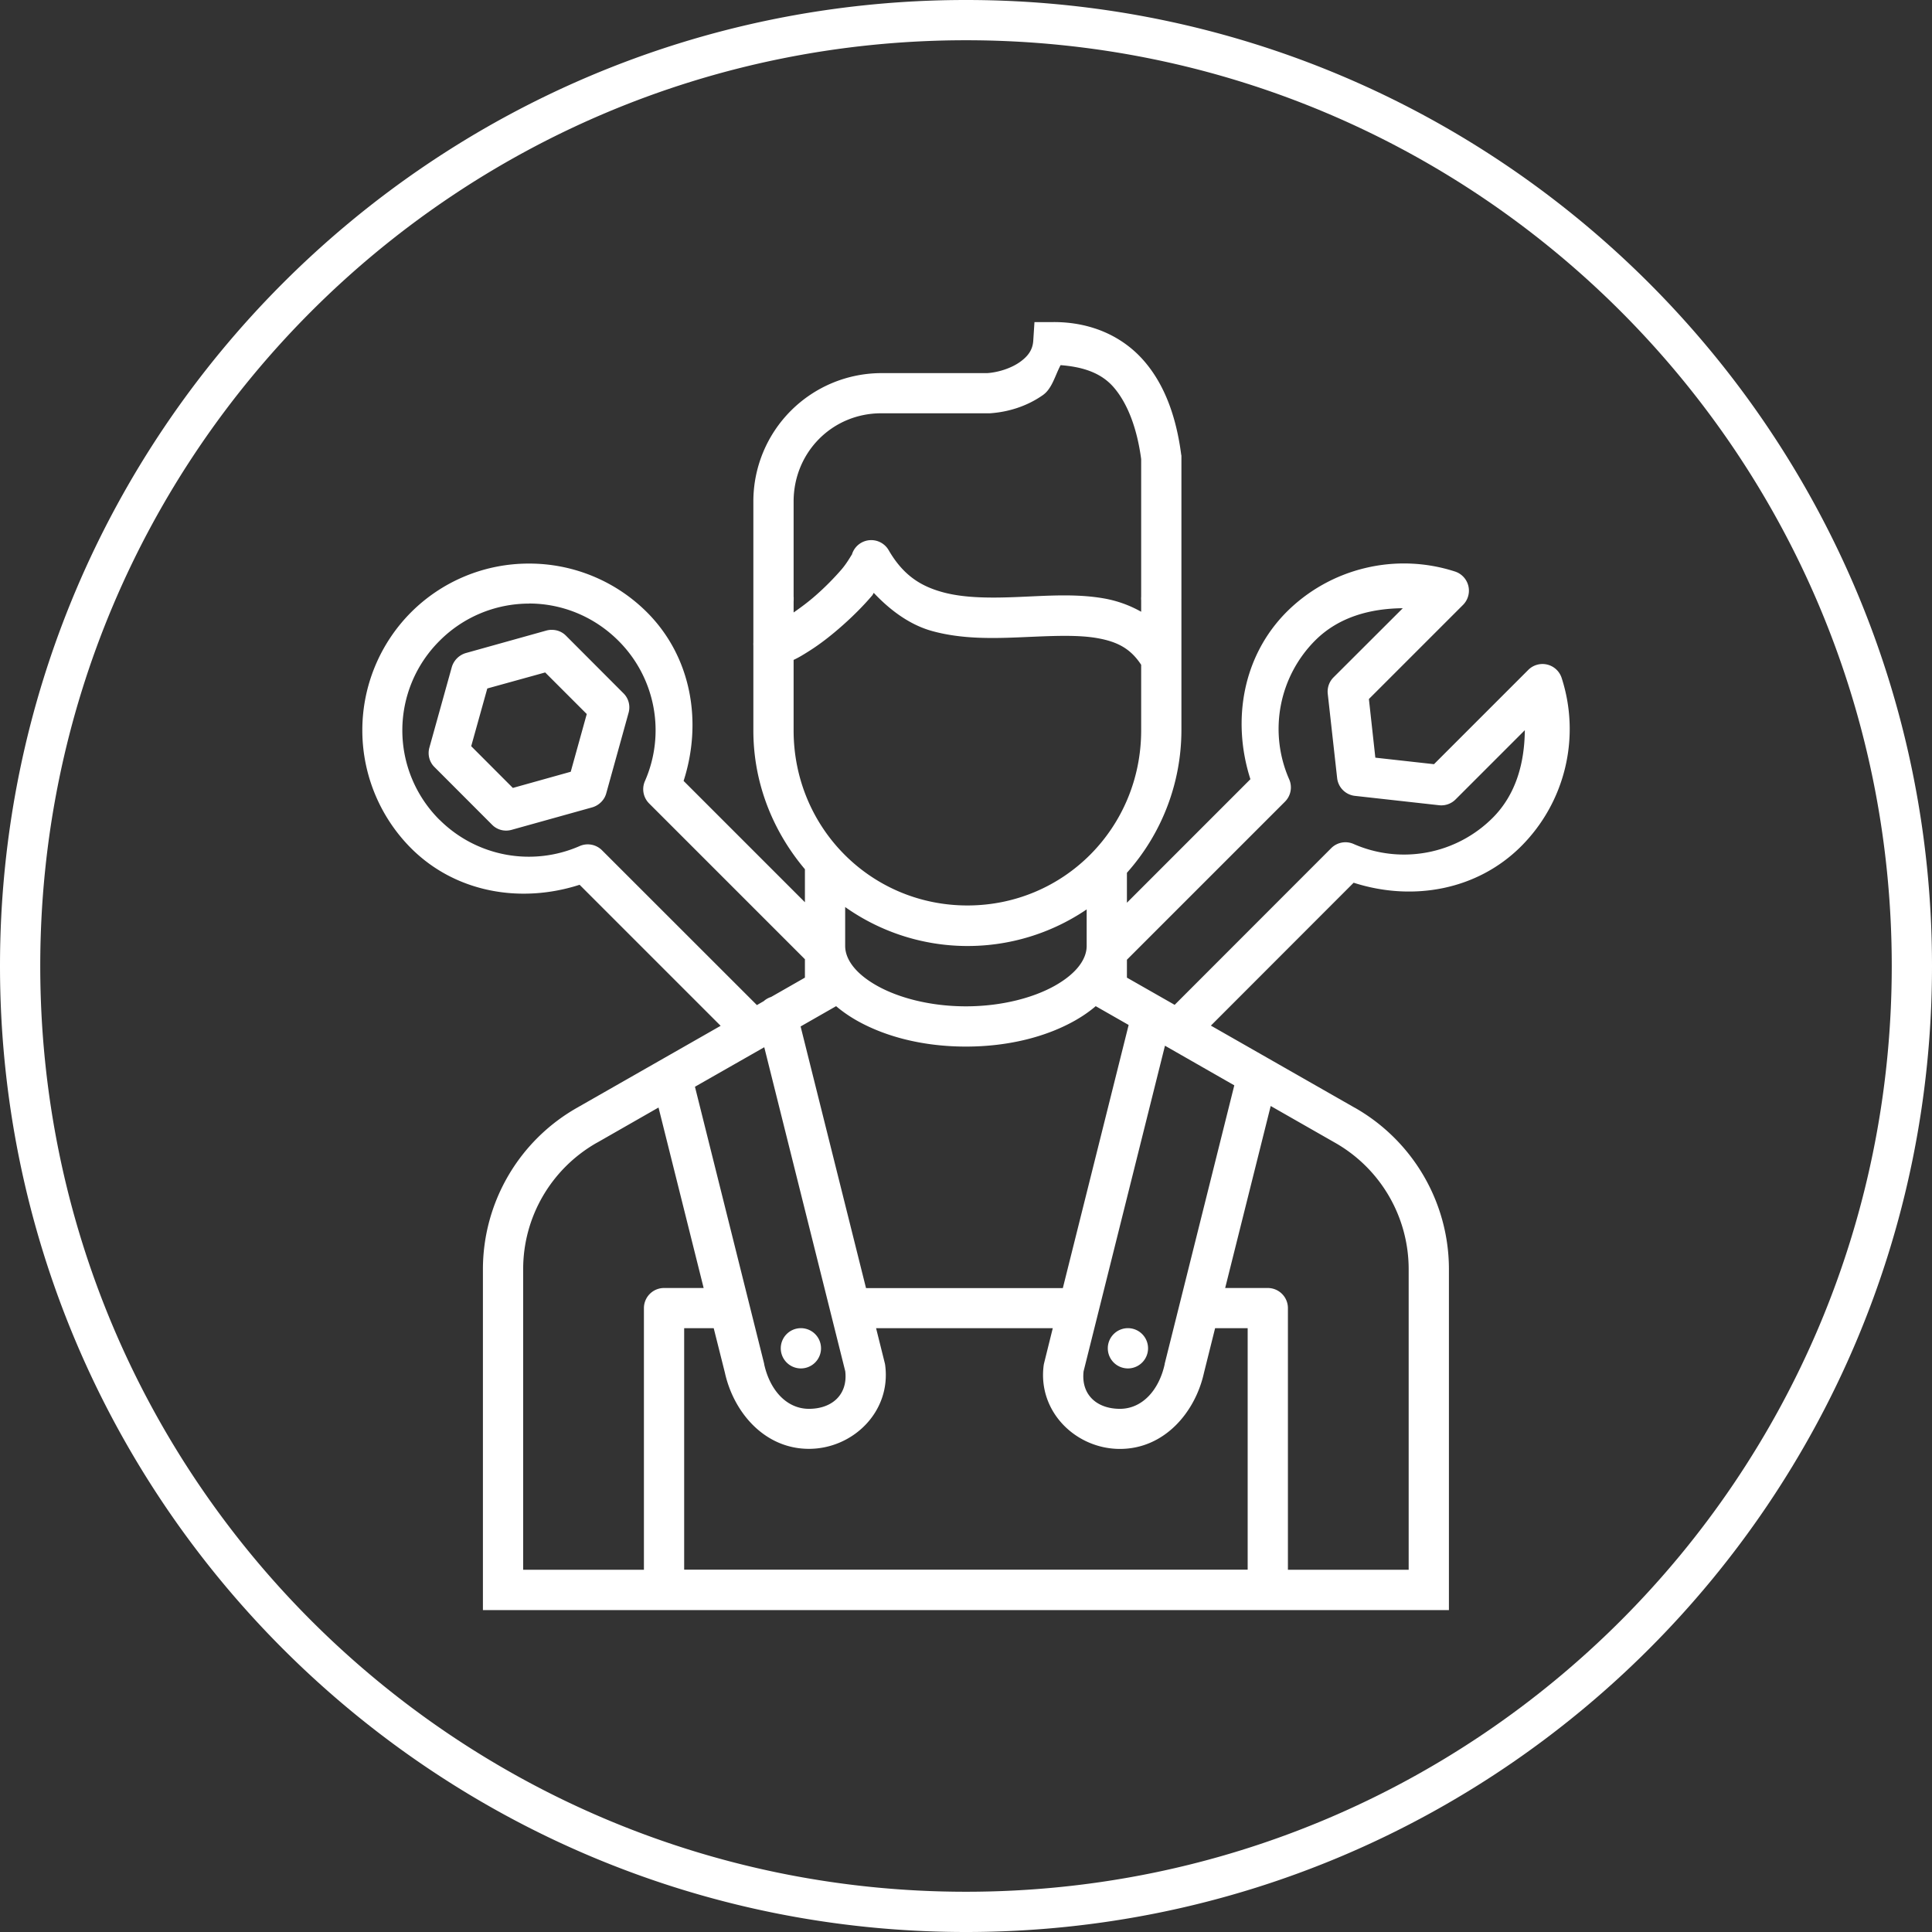 <svg id="SvgjsSvg1071" width="288" height="288" xmlns="http://www.w3.org/2000/svg" version="1.1" xmlns:xlink="http://www.w3.org/1999/xlink" xmlns:svgjs="http://svgjs.com/svgjs"><rect width="100%" height="100%" fill="#333333" stroke="none"/><defs id="SvgjsDefs1072"></defs><g id="SvgjsG1073"><svg xmlns="http://www.w3.org/2000/svg" xmlns:svgjs="http://svgjs.com/svgjs" xmlns:xlink="http://www.w3.org/1999/xlink" viewBox="0 0 288 288" width="288" height="288"><svg xmlns="http://www.w3.org/2000/svg" viewBox="0 0 48 48" width="288" height="288"><path style="line-height:normal;text-indent:0;text-align:start;text-decoration-line:none;text-decoration-style:solid;text-decoration-color:#000;text-transform:none;block-progression:tb;isolation:auto;mix-blend-mode:normal" fill="#ffffff" d="M24 0C10.751 0 0 10.751 0 24s10.751 24 24 24 24-10.751 24-24S37.249 0 24 0zm0 1c12.708 0 23 10.292 23 23 0 12.709-10.292 23-23 23S1 36.709 1 24C1 11.292 11.292 1 24 1zm1.701 7.002-.03.463c-.014.222-.124.383-.337.533-.213.15-.527.253-.807.272h-2.634a3.187 3.187 0 0 0-3.176 3.19v2.4c0 .066.002.082.002.025 0-.034-.002-.039-.002.031v1.047a.5.5 0 0 0 0 .074v2.111c0 1.32.493 2.514 1.281 3.448v.82l-3.014-3.014c.472-1.467.196-3.083-.91-4.19a4.134 4.134 0 0 0-2.931-1.21 4.13 4.13 0 0 0-2.93 1.21 4.152 4.152 0 0 0 0 5.862c1.106 1.104 2.722 1.38 4.187.908l3.504 3.504-3.566 2.035a4.618 4.618 0 0 0-2.34 4.012v8.469h24v-8.469c0-1.657-.893-3.19-2.338-4.012h-.002l-3.574-2.04 3.547-3.55c1.457.469 3.064.192 4.162-.906a4.12 4.12 0 0 0 1.006-4.181.5.5 0 0 0-.83-.2l-2.342 2.342-1.457-.162-.16-1.457 2.338-2.338a.5.5 0 0 0-.2-.83 4.118 4.118 0 0 0-2.23-.086 4.115 4.115 0 0 0-1.95 1.088c-1.095 1.098-1.369 2.703-.902 4.158l-3.068 3.069v-.744a5.33 5.33 0 0 0 1.354-3.536v-3.232c0-.055-.002-.05-.002-.025 0 .02.002.032.002-.028V11.32l-.006-.03c-.118-.899-.393-1.709-.918-2.317-.525-.609-1.312-.976-2.26-.971h-.467zm.649 1.07c.57.044 1.014.197 1.32.551.345.4.58 1.018.682 1.783v3.455c0-.052-.002-.041-.002.02a.32.32 0 0 0 .002.031v.287a2.898 2.898 0 0 0-.895-.326c-.698-.128-1.423-.072-2.121-.043-.698.03-1.366.033-1.914-.117-.548-.15-.982-.42-1.344-1.045a.5.5 0 0 0-.46-.248.5.5 0 0 0-.456.37c.013-.048-.085.158-.252.355a6.73 6.73 0 0 1-.637.642c-.19.168-.377.305-.556.43v-.305c0 .055.001.037.002-.027 0-.077-.002-.072-.002-.028v-2.396c0-1.227.964-2.193 2.176-2.193h2.701c.454-.03.921-.174 1.316-.452.228-.16.3-.48.44-.744zm-4.641 5.658c.43.456.917.801 1.45.948.742.204 1.506.184 2.22.154.714-.03 1.382-.069 1.898.025.484.088.811.256 1.075.66v1.628c0 2.42-1.92 4.351-4.317 4.351-2.397 0-4.318-1.93-4.318-4.351v-1.75c.13-.06.253-.136.385-.22.277-.174.563-.398.835-.64.273-.242.528-.5.735-.744.017-.02.02-.042.037-.06zm-8.564.264c.803 0 1.606.312 2.222.928a3.139 3.139 0 0 1 .656 3.484.5.5 0 0 0 .104.555l3.871 3.871v.457l-.84.48a.5.5 0 0 0-.183.104l-.17.098-3.848-3.846a.5.5 0 0 0-.555-.105 3.142 3.142 0 0 1-3.482-.653h-.002a3.137 3.137 0 0 1 .002-4.445 3.139 3.139 0 0 1 2.225-.926v-.002zm21.707.117-1.72 1.717a.5.5 0 0 0-.144.412l.233 2.092a.5.5 0 0 0 .441.441l2.094.233a.5.5 0 0 0 .408-.145l1.72-1.72c-.008.802-.212 1.59-.798 2.177a3.115 3.115 0 0 1-3.457.65.5.5 0 0 0-.555.104l-3.89 3.893-1.186-.676v-.445l3.926-3.926a.5.5 0 0 0 .105-.557 3.112 3.112 0 0 1 .647-3.45c.587-.586 1.373-.792 2.176-.8zm-21.155.537a.494.506 44.997 0 0-.123.018l-1.994.557a.494.506 44.997 0 0-.357.357l-.555 1.994a.494.506 44.997 0 0 .123.48l1.438 1.44a.494.506 44.997 0 0 .482.123l1.994-.556a.494.506 44.997 0 0 .313-.243.494.506 44.997 0 0 .046-.115l.553-1.994a.494.506 44.997 0 0-.123-.48l-1.437-1.44a.494.506 44.997 0 0-.36-.14zm-.152 1.059 1.033 1.033-.398 1.434-1.438.402-1.035-1.037.4-1.434 1.438-.398zm7.453 5.828a5.264 5.264 0 0 0 6 .059v.908c0 .316-.235.67-.773.978-.539.308-1.338.522-2.227.522-.89 0-1.688-.214-2.227-.522-.538-.307-.773-.662-.773-.978v-.967zm-.225 2.463c.153.13.322.247.502.35.729.416 1.68.654 2.723.654 1.044 0 1.994-.238 2.723-.654.18-.103.35-.22.502-.35l.818.467-1.635 6.537h-4.89l-1.625-6.5.882-.504zm8.17.982 1.723.985-1.729 6.916a.5.5 0 0 0-.001.014c-.142.643-.557 1.107-1.112 1.107-.575 0-.97-.353-.902-.934l2.021-8.086v-.002zm-9.955.038L21 34.068c.068.58-.327.934-.902.934-.555 0-.97-.464-1.112-1.107a.5.5 0 0 0-.002-.018L17.266 27l1.722-.982zm12.582 1.46 1.594.91a3.614 3.614 0 0 1 1.834 3.143V39h-3v-6.5a.5.5 0 0 0-.5-.5h-1.059l1.131-4.521zm-15.209.038L17.482 32h-.984a.5.5 0 0 0-.5.5V39h-3v-7.469c0-1.299.698-2.497 1.834-3.142h.002l1.527-.873zm.637 5.482h.734l.278 1.107c.216.98.981 1.891 2.088 1.891 1.084 0 2.038-.912 1.896-2.062a.5.5 0 0 0-.01-.061l-.218-.875h4.39l-.218.879a.5.5 0 0 0-.01.059c-.142 1.15.812 2.062 1.896 2.062 1.107 0 1.872-.912 2.088-1.89l.277-1.11h.809v6h-14v-6zm2.9 0a.5.5 0 0 0-.5.5.5.5 0 0 0 .5.5.5.5 0 0 0 .5-.5.5.5 0 0 0-.5-.5zm8.125 0a.5.5 0 0 0-.5.5.5.5 0 0 0 .5.5.5.5 0 0 0 .5-.5.5.5 0 0 0-.5-.5z" class="color000 svgShape colorfff" color="#000" font-family="sans-serif" font-weight="400" overflow="visible"></path></svg></svg></g></svg>